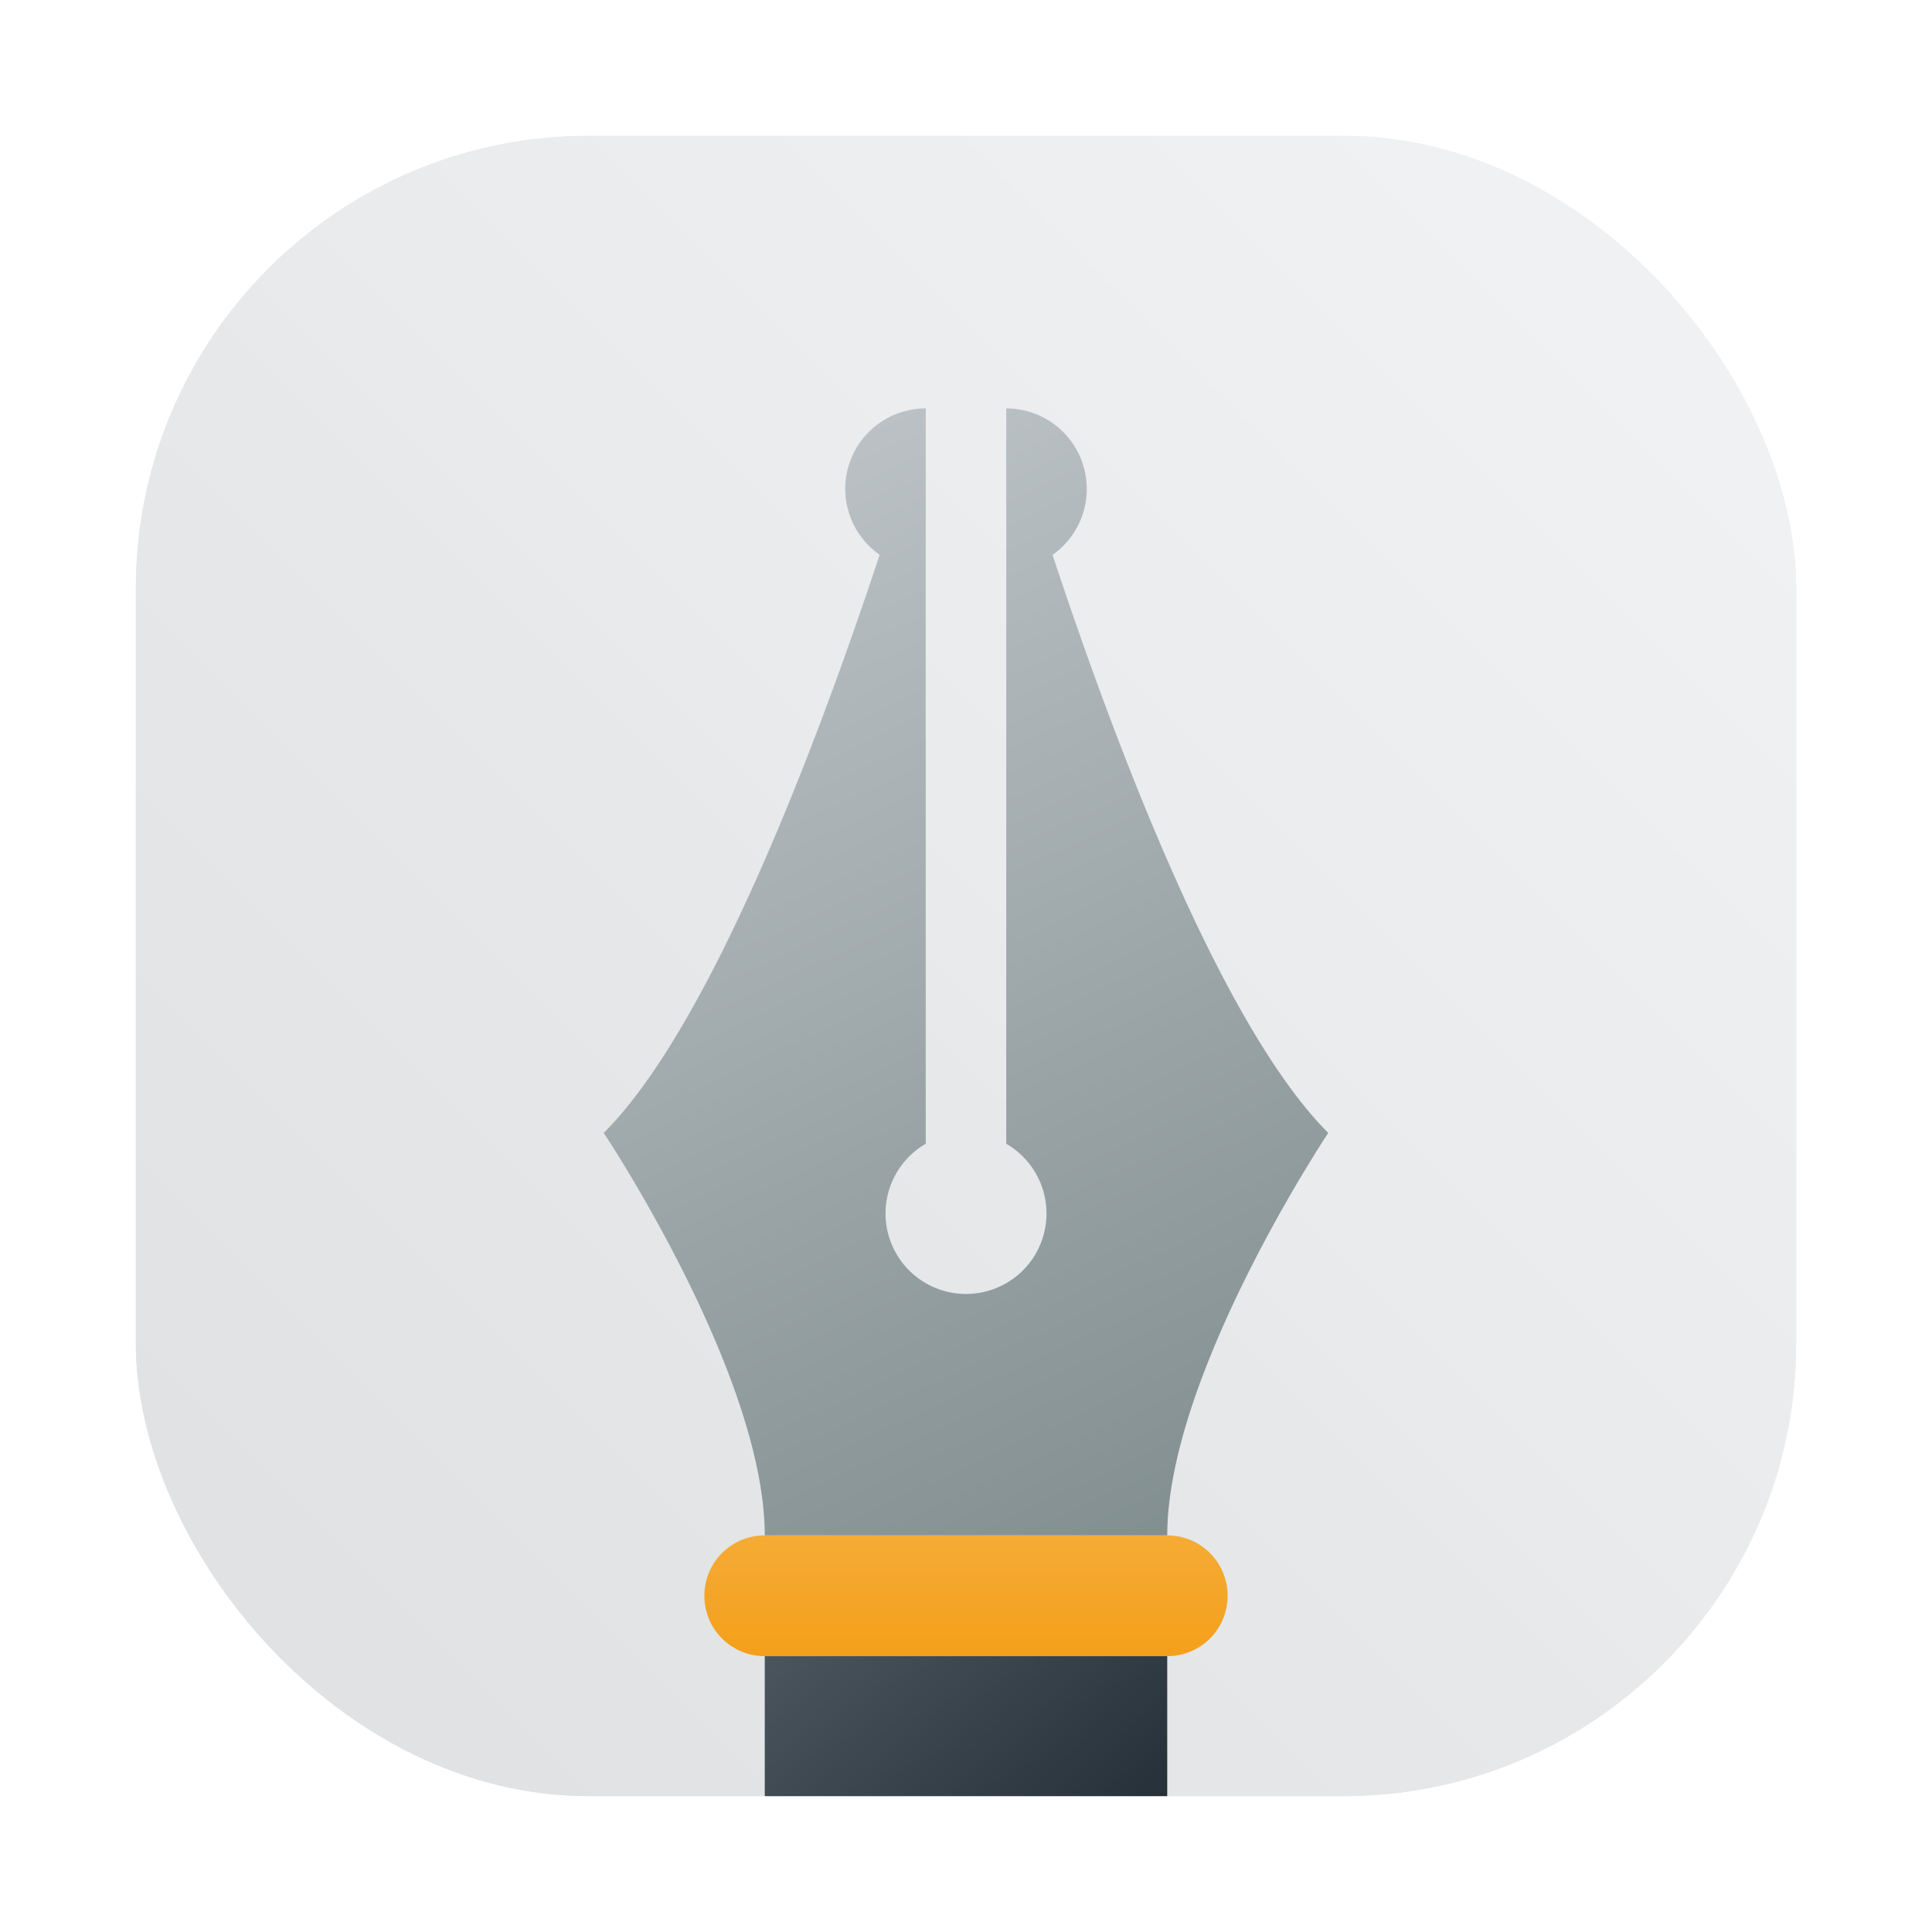 <?xml version="1.0" encoding="UTF-8" standalone="no"?>
<svg
   width="64"
   height="64"
   version="1.1"
   id="svg13"
   sodipodi:docname="words.svg"
   inkscape:version="1.3 (0e150ed6c4, 2023-07-21)"
   xmlns:inkscape="http://www.inkscape.org/namespaces/inkscape"
   xmlns:sodipodi="http://sodipodi.sourceforge.net/DTD/sodipodi-0.dtd"
   xmlns:xlink="http://www.w3.org/1999/xlink"
   xmlns="http://www.w3.org/2000/svg"
   xmlns:svg="http://www.w3.org/2000/svg">
  <sodipodi:namedview
     id="namedview13"
     pagecolor="#ffffff"
     bordercolor="#999999"
     borderopacity="1"
     inkscape:showpageshadow="0"
     inkscape:pageopacity="0"
     inkscape:pagecheckerboard="0"
     inkscape:deskcolor="#d1d1d1"
     inkscape:zoom="6.109375"
     inkscape:cx="9.2480818"
     inkscape:cy="22.097187"
     inkscape:window-width="1920"
     inkscape:window-height="989"
     inkscape:window-x="0"
     inkscape:window-y="0"
     inkscape:window-maximized="1"
     inkscape:current-layer="svg13" />
  <defs
     id="defs10">
    <linearGradient
       id="j"
       x1="27"
       x2="19"
       y1="44"
       y2="33"
       gradientTransform="matrix(1.333,0,0,1.667,0,-4.667)"
       gradientUnits="userSpaceOnUse">
      <stop
         stop-color="#18222a"
         offset="0"
         id="stop1" />
      <stop
         stop-color="#566069"
         offset="1"
         id="stop2" />
    </linearGradient>
    <linearGradient
       id="i"
       x2="0"
       y1="36"
       y2="32"
       gradientTransform="matrix(1.333,0,0,1.333,0.667,8.667)"
       gradientUnits="userSpaceOnUse">
      <stop
         stop-color="#f39c12"
         offset="0"
         id="stop3" />
      <stop
         stop-color="#f5ab35"
         offset="1"
         id="stop4" />
    </linearGradient>
    <linearGradient
       id="h"
       x1="8"
       x2="21"
       y1="4"
       y2="32"
       gradientTransform="matrix(1.333,0,0,1.333,16,8.667)"
       gradientUnits="userSpaceOnUse">
      <stop
         stop-color="#bdc3c7"
         offset="0"
         id="stop5" />
      <stop
         stop-color="#7f8c8d"
         offset="1"
         id="stop6" />
    </linearGradient>
    <linearGradient
       id="g"
       x1="14"
       x2="21"
       y1="39"
       y2="46"
       gradientTransform="translate(-50.034 15.39)"
       gradientUnits="userSpaceOnUse">
      <stop
         offset="0"
         id="stop7" />
      <stop
         stop-opacity="0"
         offset="1"
         id="stop8" />
    </linearGradient>
    <filter
       id="d"
       x="-0.192"
       y="-0.384"
       width="1.384"
       height="1.768"
       color-interpolation-filters="sRGB">
      <feGaussianBlur
         stdDeviation=".8"
         id="feGaussianBlur8" />
    </filter>
    <linearGradient
       id="linearGradient862-3"
       x1="7.937"
       x2="7.937"
       y1="15.081"
       y2="1.852"
       gradientTransform="matrix(3.78,0,0,3.78,-2.441,-10.803)"
       gradientUnits="userSpaceOnUse">
      <stop
         stop-color="#f1efeb"
         offset="0"
         id="stop9" />
      <stop
         stop-color="#fdfcfc"
         offset="1"
         id="stop10" />
    </linearGradient>
    <filter
       inkscape:collect="always"
       style="color-interpolation-filters:sRGB"
       id="filter1057"
       x="-0.027"
       width="1.054"
       y="-0.027"
       height="1.054">
      <feGaussianBlur
         inkscape:collect="always"
         stdDeviation="0.619"
         id="feGaussianBlur1059" />
    </filter>
    <linearGradient
       inkscape:collect="always"
       xlink:href="#linearGradient1051"
       id="linearGradient1053"
       x1="-127"
       y1="60"
       x2="-72"
       y2="5"
       gradientUnits="userSpaceOnUse"
       gradientTransform="translate(131.5,-0.51)" />
    <linearGradient
       inkscape:collect="always"
       id="linearGradient1051">
      <stop
         style="stop-color:#dee0e2;stop-opacity:1"
         offset="0"
         id="stop1047" />
      <stop
         style="stop-color:#f1f3f5;stop-opacity:0.996"
         offset="1"
         id="stop1049" />
    </linearGradient>
  </defs>
  <rect
     ry="15"
     y="4.5"
     x="4.5"
     height="55"
     width="55"
     id="rect1055"
     style="opacity:0.3;fill:#141414;fill-opacity:1;stroke-width:2.744;stroke-linecap:round;filter:url(#filter1057)" />
  <rect
     style="fill:url(#linearGradient1053);fill-opacity:1;stroke-width:2.744;stroke-linecap:round"
     id="rect1045"
     width="55"
     height="55"
     x="4.5"
     y="4.5"
     ry="15" />
  <g
     transform="matrix(1.25 0 0 1.25 70.042 -15.237)"
     fill-rule="evenodd"
     filter="url(#d)"
     stroke-width=".8"
     id="g10">
    <path
       d="m-36.034 54.39 5 5h5v-5z"
       fill="url(#g)"
       opacity=".2"
       id="path10" />
  </g>
  <g
     stroke-linejoin="bevel"
     id="g13"
     transform="translate(0,-0.471)">
    <path
       d="M 30.667,14 A 2.667,2.667 0 0 0 28,16.667 2.667,2.667 0 0 0 29.14,18.849 C 27.187,24.747 23.615,34.387 20,38 c 0,0 5.334,8 5.334,13.333 H 38.667 C 38.667,46 44,38 44,38 40.387,34.387 36.817,24.76 34.867,18.852 A 2.667,2.667 0 0 0 36,16.667 2.667,2.667 0 0 0 33.333,14 v 24.36 a 2.666,2.666 0 1 1 -2.667,10e-4 V 19.333 Z"
       fill="url(#h)"
       id="path11"
       style="fill:url(#h)" />
    <path
       d="m 25.333,51.333 h 13.333 c 1.108,0 2,0.892 2,2 0,1.108 -0.892,2 -2,2 H 25.333 c -1.108,0 -2,-0.892 -2,-2 0,-1.108 0.892,-2 2,-2"
       fill="url(#i)"
       id="path12"
       style="fill:url(#i)" />
    <path
       d="m 25.334,55.334 v 4.637 H 38.666 V 55.334 Z"
       fill="url(#j)"
       id="path13"
       style="fill:url(#j)" />
  </g>
</svg>
